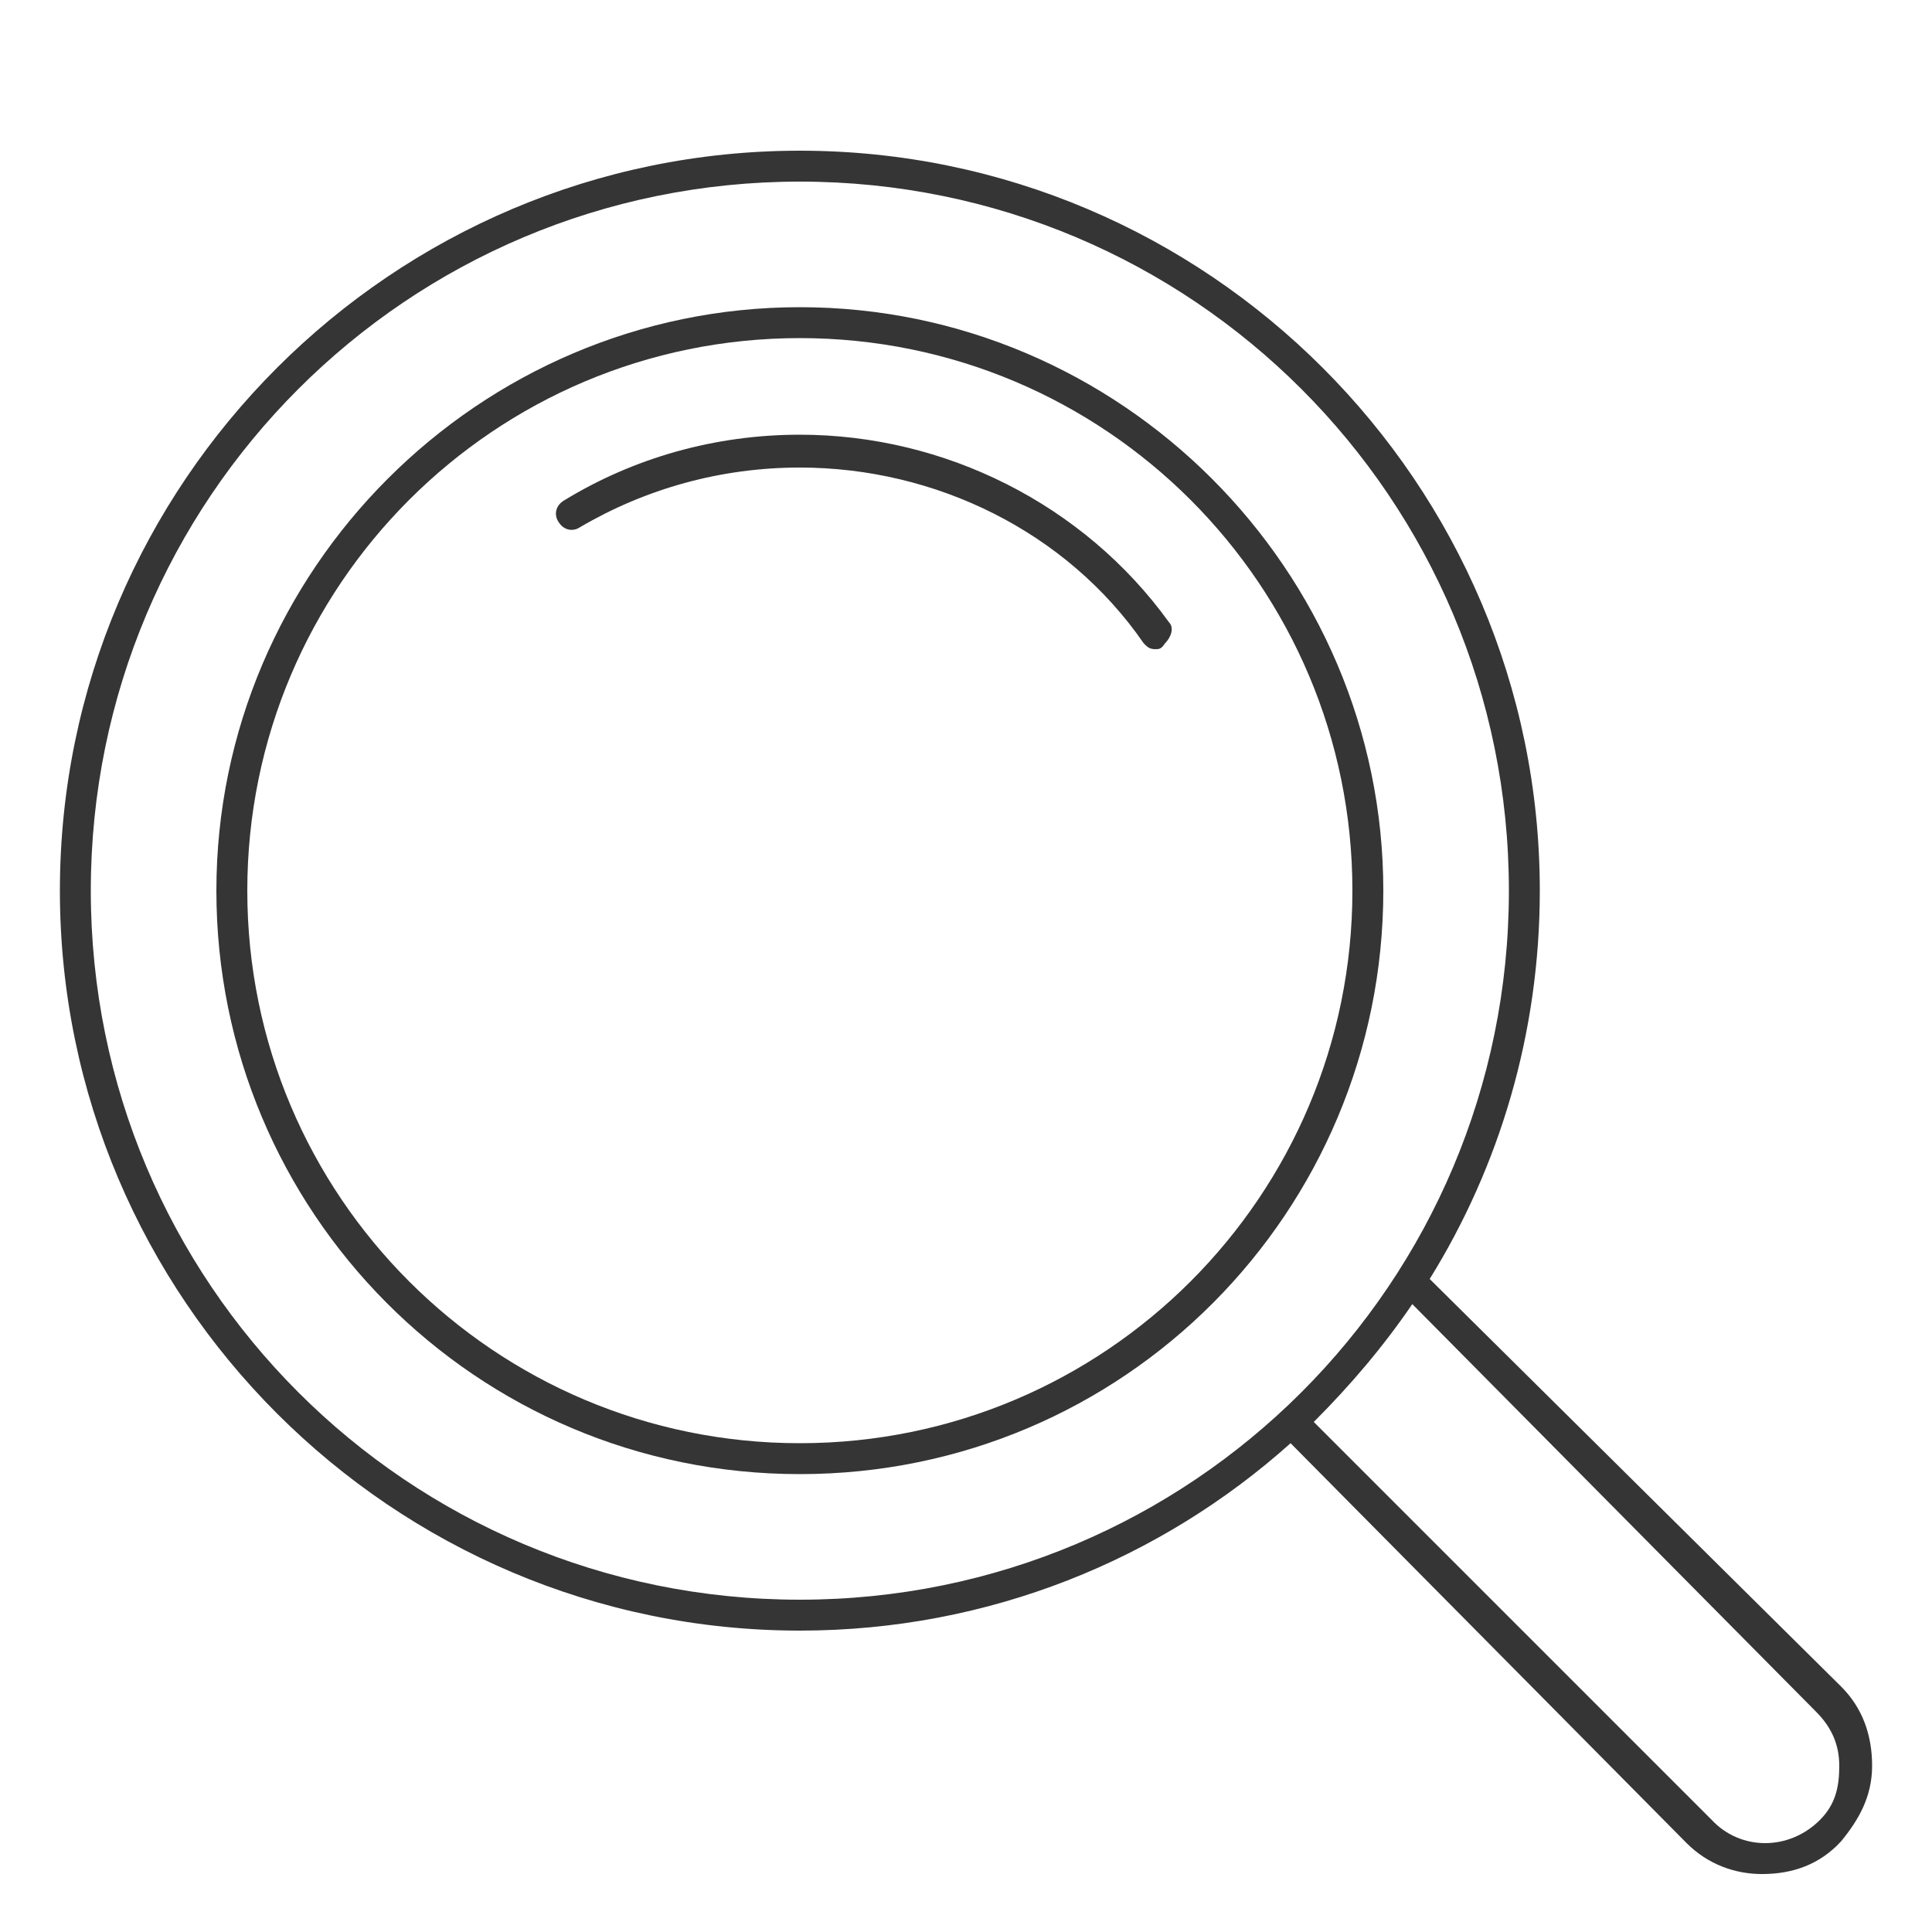 <?xml version="1.0" encoding="utf-8"?>
<!-- Generator: Adobe Illustrator 18.1.1, SVG Export Plug-In . SVG Version: 6.00 Build 0)  -->
<!DOCTYPE svg PUBLIC "-//W3C//DTD SVG 1.1//EN" "http://www.w3.org/Graphics/SVG/1.1/DTD/svg11.dtd">
<svg version="1.1" id="Layer_1" xmlns="http://www.w3.org/2000/svg" xmlns:xlink="http://www.w3.org/1999/xlink" x="0px" y="0px"
	 viewBox="0 0 100 100" enable-background="new 0 0 100 100" xml:space="preserve">
<g id="Circle_Center" display="none">
	<g display="inline" opacity="0.5">
		<rect fill="none" stroke="#E30613" stroke-width="0.25" stroke-miterlimit="10" width="100" height="100"/>
		<line fill="none" stroke="#E30613" stroke-width="0.25" stroke-miterlimit="10" x1="0" y1="50" x2="100" y2="50"/>
		<line fill="none" stroke="#E30613" stroke-width="0.25" stroke-miterlimit="10" x1="50" y1="0" x2="50" y2="100"/>
		<circle fill="none" stroke="#E30613" stroke-width="0.25" stroke-miterlimit="10" cx="50" cy="50" r="46.9"/>
	</g>
</g>
<g id="Layer_3" display="none">
</g>
<g id="Layer_4" display="none">
	
		<rect x="3.1" y="3.1" display="inline" fill="none" stroke="#FFED00" stroke-width="0.375" stroke-miterlimit="10" width="93.8" height="93.8"/>
</g>
<g>
	<path fill="#353535" d="M95.3,87.3L74,66.2c3.6-5.8,5.7-12.7,5.7-20.1C79.7,25,62.5,7.8,41.4,7.8S3.1,25,3.1,46.1
		s17.2,38.3,38.3,38.3c9.8,0,18.7-3.7,25.4-9.7l20.5,20.7c1.1,1.1,2.5,1.6,3.9,1.6c1.6,0,3-0.5,4.1-1.7c0.9-1.1,1.6-2.3,1.6-3.9
		C96.9,89.8,96.4,88.4,95.3,87.3z M4.7,46.1c0-20.3,16.4-36.7,36.7-36.7s36.7,16.4,36.7,36.7S61.7,82.8,41.4,82.8S4.7,66.4,4.7,46.1
		z M94.2,94.2c-1.6,1.6-4.1,1.6-5.6,0L68,73.6c1.9-1.9,3.6-3.9,5.1-6.1l20.9,21.1c0.8,0.8,1.2,1.7,1.2,2.8S95,93.4,94.2,94.2z"/>
	<path fill="#353535" d="M41.4,15.9c-16.6,0-30.2,13.6-30.2,30.2s13.4,30.2,30.2,30.2s30.2-13.6,30.2-30.2S58,15.9,41.4,15.9z
		 M41.4,74.7c-15.8,0-28.6-12.8-28.6-28.6s12.8-28.6,28.6-28.6S70,30.3,70,46.1S57.2,74.7,41.4,74.7z"/>
	<path fill="#353535" d="M41.4,22.5c-4.4,0-8.6,1.2-12.2,3.4c-0.5,0.3-0.5,0.8-0.3,1.1c0.3,0.5,0.8,0.5,1.1,0.3
		c3.4-2,7.3-3.1,11.4-3.1c7,0,13.8,3.3,17.8,9.1c0.2,0.2,0.3,0.3,0.6,0.3c0.2,0,0.3,0,0.5-0.3c0.3-0.3,0.5-0.8,0.2-1.1
		C56.1,26.1,48.9,22.5,41.4,22.5z"/>
</g>
<g id="Text" display="none">
</g>
<g id="Pixel_grid" display="none">
</g>
<g id="Layer_5" display="none">
</g>
<g id="Layer_8" display="none">
</g>
</svg>
